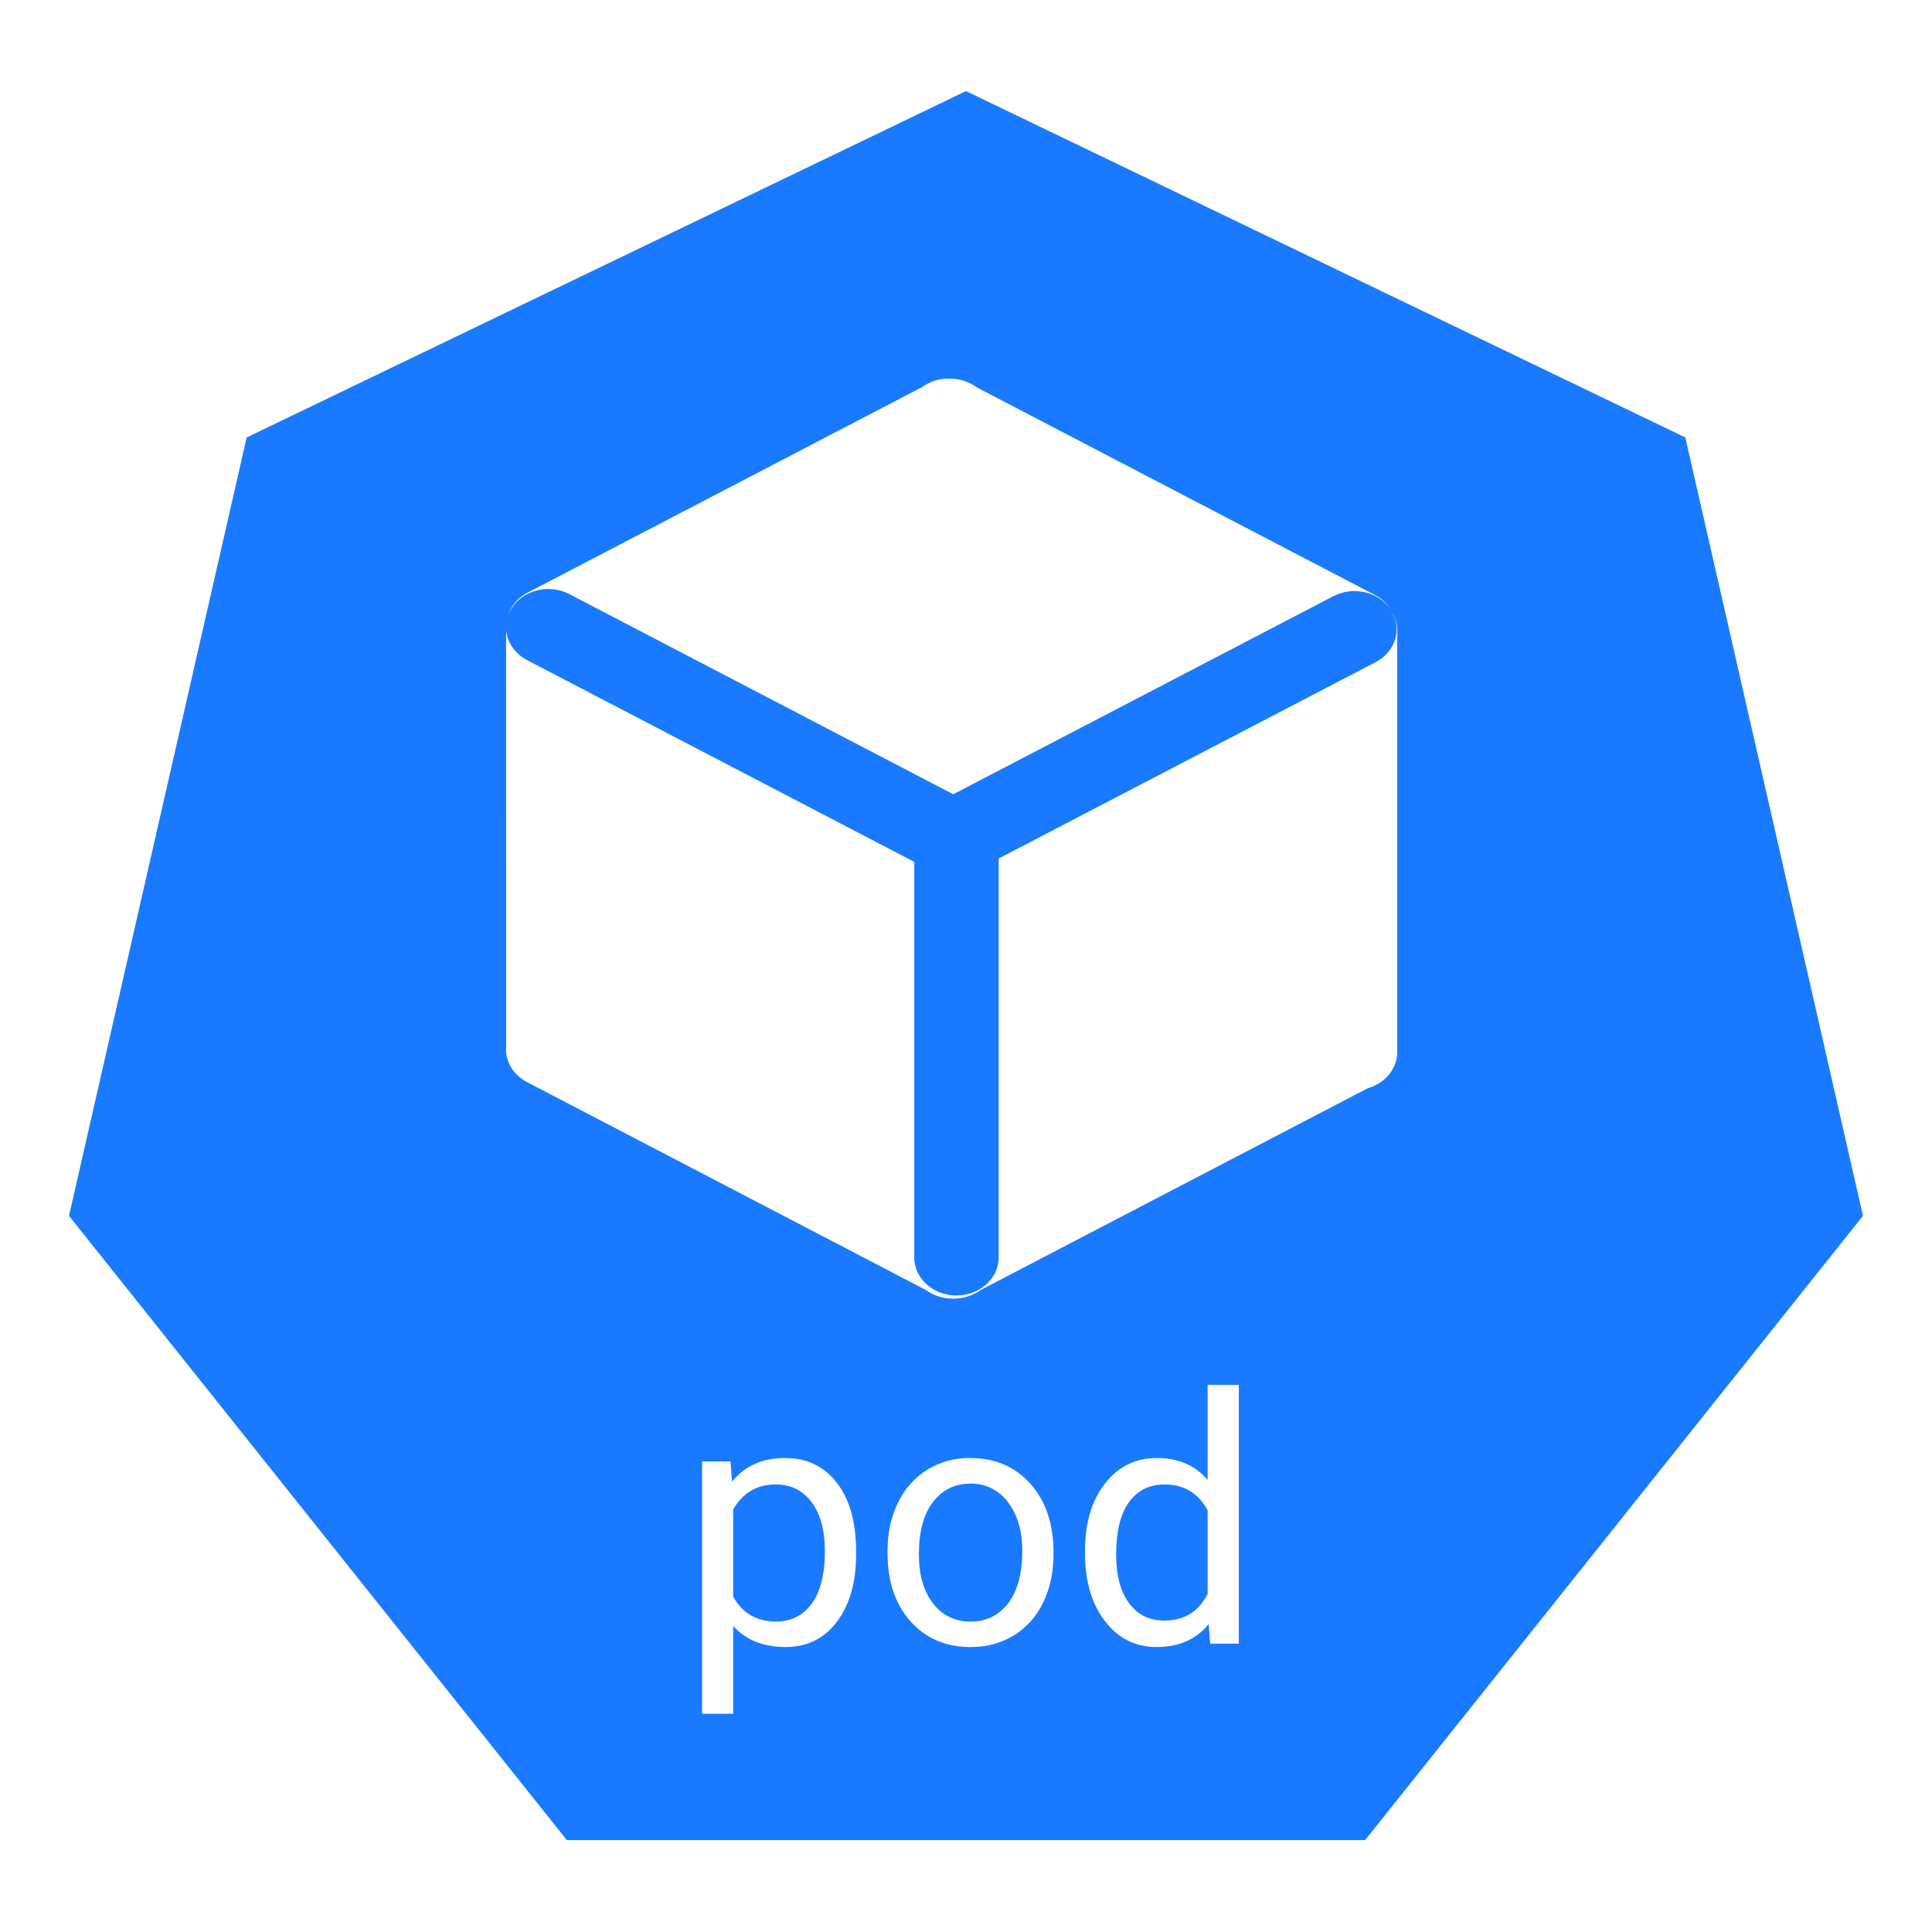 <?xml version="1.0" encoding="UTF-8"?>
<svg width="28px" height="28px" viewBox="0 0 28 28" version="1.1" xmlns="http://www.w3.org/2000/svg" xmlns:xlink="http://www.w3.org/1999/xlink">
    <title>pod</title>
    <g id="应用服务的依赖资源" stroke="none" stroke-width="1" fill="none" fill-rule="evenodd">
        <g id="画框" transform="translate(-276, -35)">
            <g id="pod" transform="translate(276, 35)">
                <rect id="矩形" x="0" y="0" width="28" height="28"></rect>
                <g id="pod-(4)" transform="translate(1, 1.32)" fill="#1A7AFF" fill-rule="nonzero">
                    <path d="M13,7.10542736e-14 L23.425,5.02 L26,16.301 L18.785,25.348 L7.215,25.348 L0,16.301 L2.575,5.02 L13,7.10542736e-14 Z M10.376,19.811 C10.049,19.811 9.794,19.925 9.609,20.153 L9.587,19.86 L9.175,19.86 L9.175,23.517 L9.626,23.517 L9.626,22.245 C9.811,22.449 10.063,22.55 10.384,22.55 C10.697,22.55 10.947,22.427 11.131,22.181 C11.315,21.936 11.407,21.612 11.407,21.21 L11.407,21.168 C11.407,20.742 11.314,20.409 11.128,20.17 C10.944,19.93 10.694,19.811 10.376,19.811 Z M13.062,19.811 C12.843,19.807 12.627,19.866 12.44,19.979 C12.255,20.095 12.108,20.261 12.015,20.458 C11.913,20.665 11.863,20.897 11.863,21.156 L11.863,21.188 C11.863,21.598 11.974,21.928 12.195,22.177 C12.418,22.426 12.708,22.55 13.067,22.55 C13.305,22.55 13.514,22.493 13.697,22.379 C13.881,22.265 14.027,22.1 14.119,21.903 C14.218,21.698 14.268,21.467 14.268,21.21 L14.268,21.178 C14.268,20.765 14.156,20.433 13.933,20.185 C13.712,19.935 13.422,19.811 13.062,19.811 Z M16.954,18.751 L16.502,18.751 L16.502,20.128 C16.321,19.917 16.076,19.811 15.767,19.811 C15.456,19.811 15.205,19.935 15.013,20.182 C14.821,20.428 14.725,20.753 14.725,21.158 L14.725,21.193 C14.725,21.596 14.821,21.923 15.013,22.174 C15.206,22.425 15.456,22.55 15.762,22.55 C16.084,22.55 16.336,22.44 16.517,22.218 L16.539,22.501 L16.954,22.501 L16.954,18.751 Z M10.242,20.194 C10.463,20.194 10.637,20.28 10.764,20.453 C10.892,20.625 10.955,20.861 10.955,21.158 C10.955,21.497 10.89,21.753 10.762,21.925 C10.635,22.096 10.464,22.181 10.247,22.181 C9.968,22.181 9.762,22.061 9.626,21.821 L9.626,20.558 C9.763,20.315 9.969,20.194 10.242,20.194 Z M13.062,20.182 C13.278,20.176 13.483,20.278 13.609,20.453 C13.747,20.632 13.816,20.866 13.816,21.156 C13.816,21.48 13.749,21.732 13.614,21.913 C13.478,22.092 13.296,22.181 13.067,22.181 C12.839,22.181 12.657,22.093 12.52,21.916 C12.385,21.738 12.317,21.503 12.317,21.21 C12.317,20.879 12.385,20.625 12.522,20.448 C12.659,20.271 12.839,20.182 13.062,20.182 Z M15.879,20.194 C16.159,20.194 16.367,20.319 16.502,20.568 L16.502,21.781 C16.37,22.038 16.161,22.167 15.874,22.167 C15.656,22.167 15.486,22.082 15.362,21.913 C15.238,21.744 15.176,21.51 15.176,21.21 C15.176,20.875 15.238,20.621 15.362,20.45 C15.486,20.28 15.658,20.194 15.879,20.194 Z M19.179,7.555 L19.216,7.64 C19.295,7.879 19.186,8.146 18.936,8.277 L13.474,11.122 L13.474,16.903 C13.474,17.207 13.2,17.455 12.862,17.455 C12.524,17.455 12.25,17.209 12.25,16.903 L12.25,11.171 L6.639,8.247 L6.556,8.195 C6.454,8.119 6.384,8.017 6.352,7.906 L6.335,7.821 L6.336,13.832 C6.313,14.041 6.424,14.251 6.639,14.363 L12.421,17.377 C12.534,17.459 12.674,17.502 12.815,17.501 C12.957,17.502 13.098,17.459 13.21,17.377 L18.822,14.452 C19.07,14.382 19.25,14.173 19.25,13.925 L19.25,7.813 C19.25,7.717 19.223,7.628 19.177,7.552 L19.179,7.555 Z M12.756,4.167 C12.614,4.165 12.476,4.208 12.362,4.291 L6.645,7.27 C6.504,7.34 6.399,7.467 6.357,7.619 C6.37,7.577 6.39,7.534 6.416,7.492 C6.585,7.228 6.96,7.138 7.251,7.29 L12.815,10.191 L18.325,7.32 C18.617,7.168 18.991,7.258 19.159,7.522 C19.103,7.427 19.021,7.351 18.923,7.301 L13.15,4.291 C13.035,4.208 12.897,4.165 12.756,4.167 Z" id="形状结合"></path>
                </g>
            </g>
        </g>
    </g>
</svg>